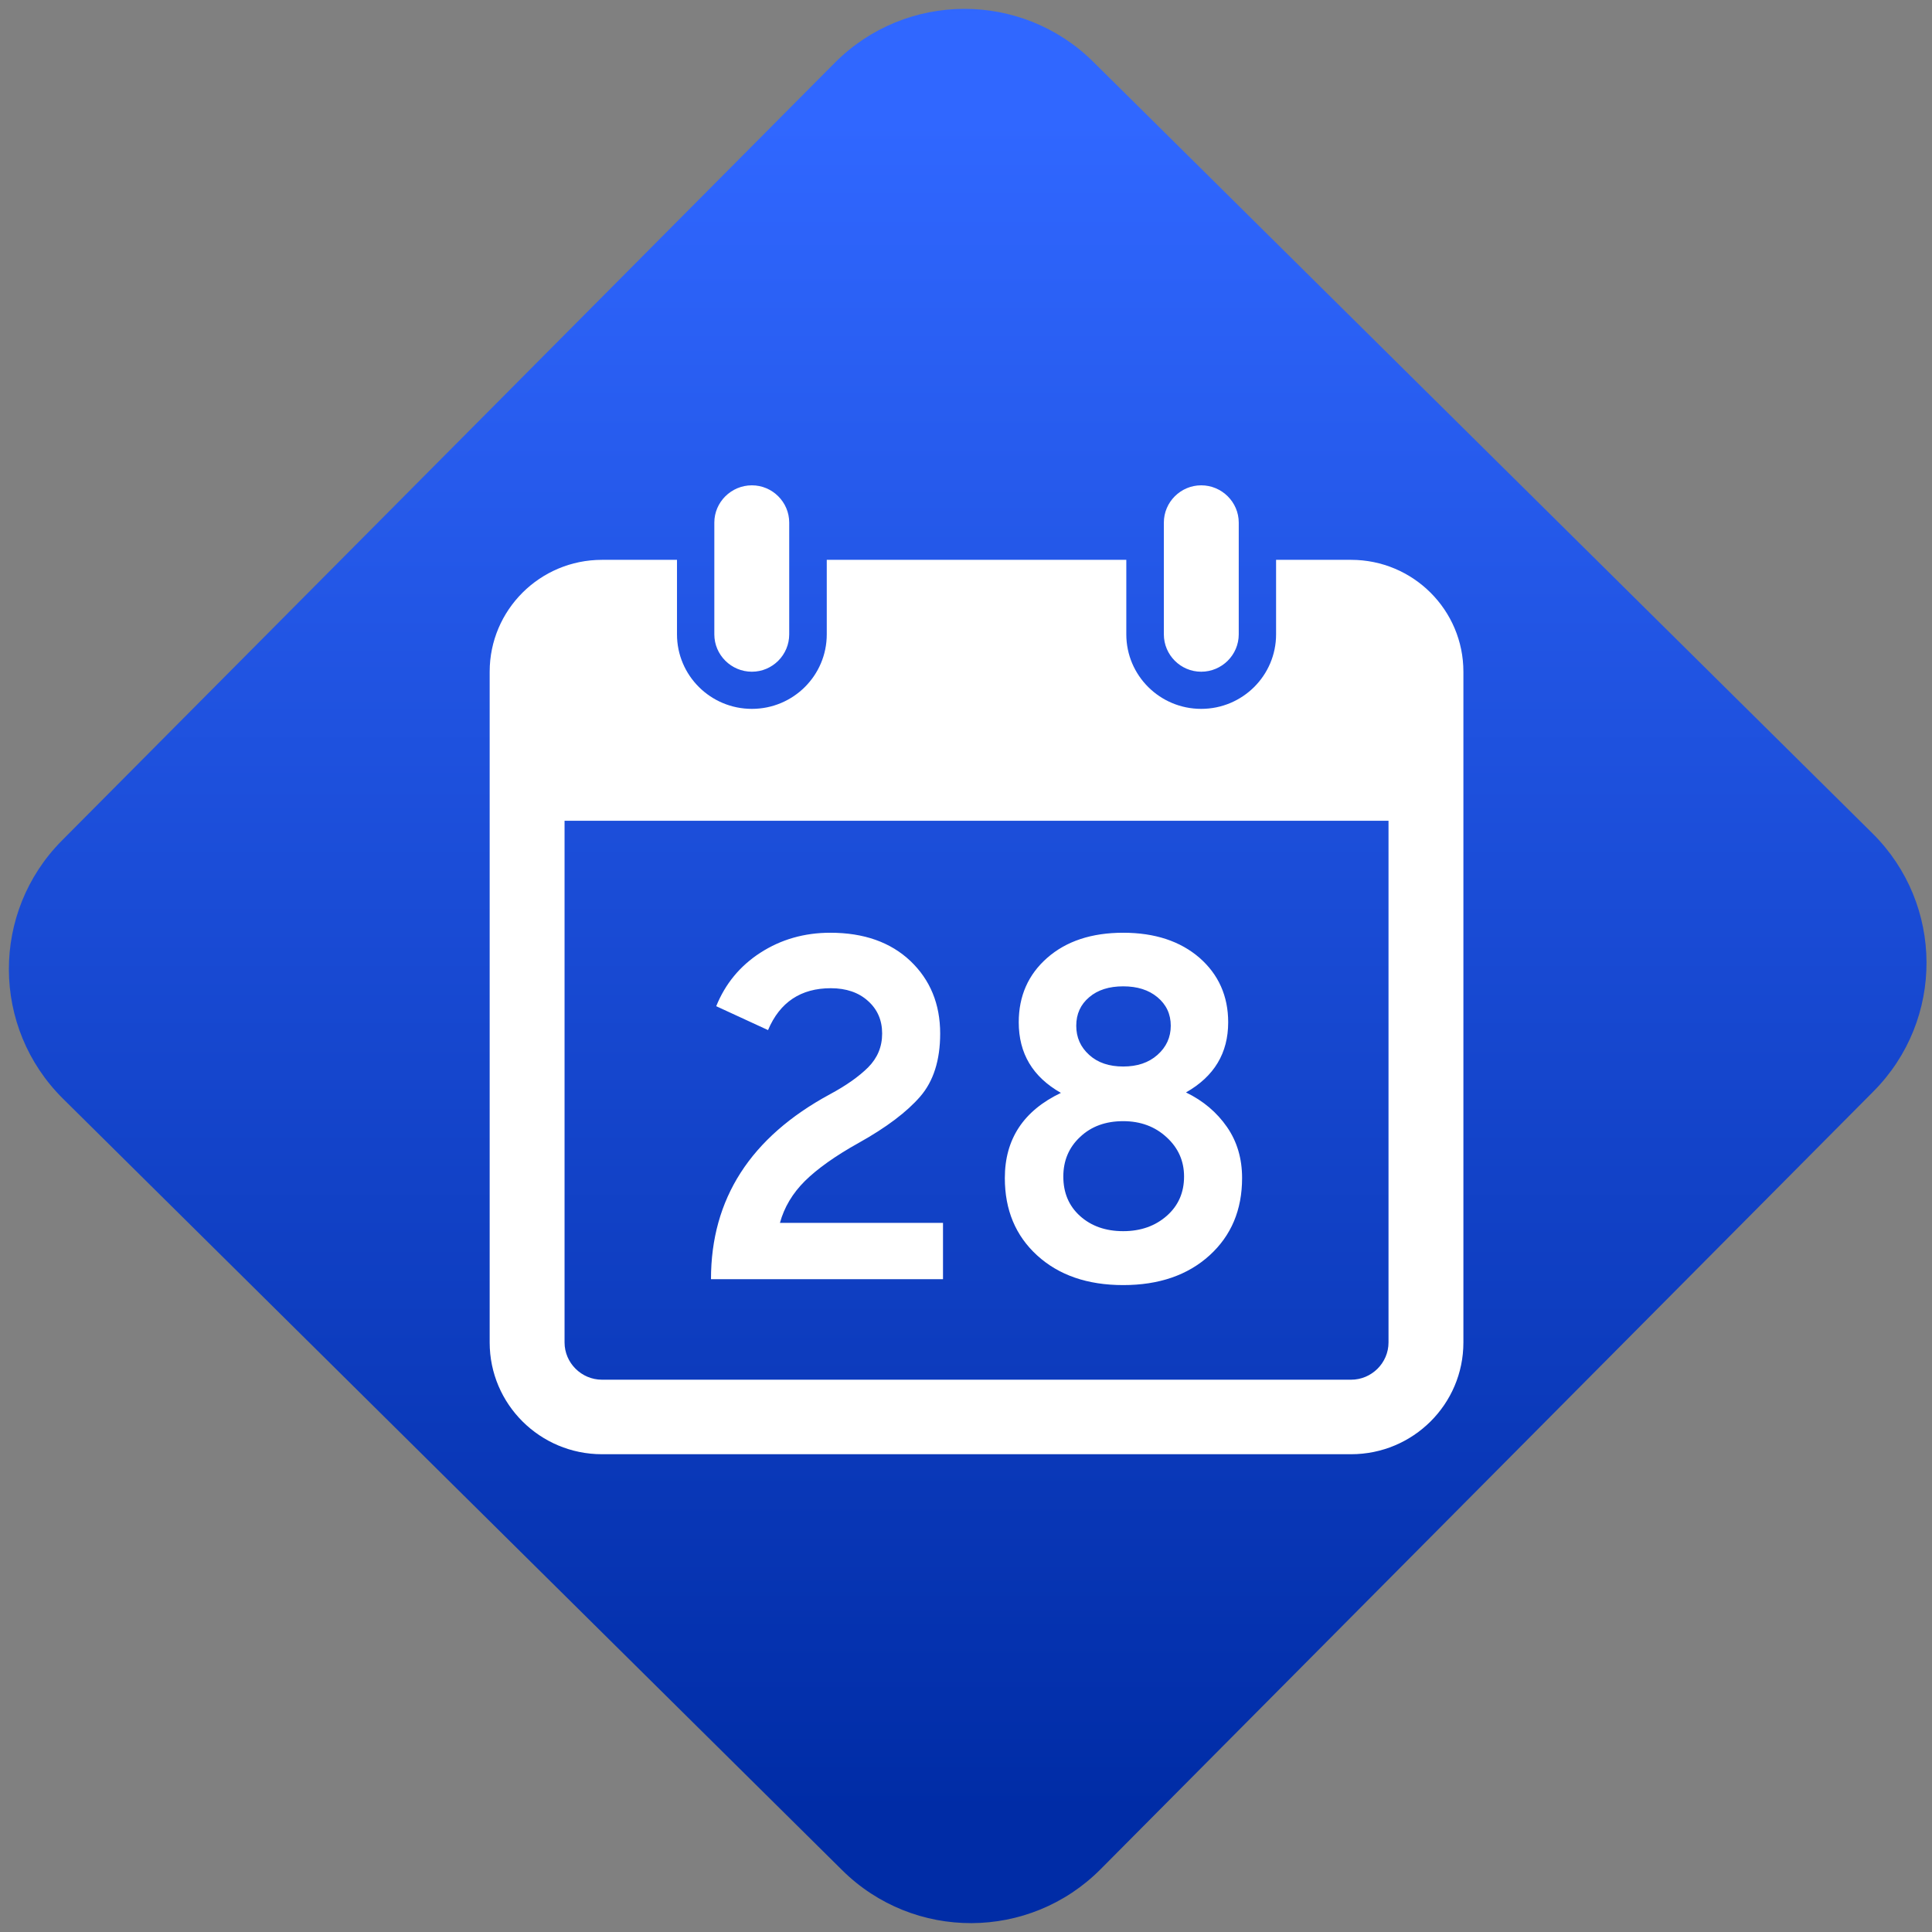 <svg width="64" height="64" viewBox="0 0 64 64" version="1.1"><rect x="0" y="0" width="64" height="64" fill="#808080" stroke="none"/><defs><linearGradient id="linear-pattern-0" gradientUnits="userSpaceOnUse" x1="0" y1="0" x2="0" y2="1" gradientTransform="matrix(60, 0, 0, 56, 0, 4)"><stop offset="0" stop-color="#3067ff" stop-opacity="1"/><stop offset="1" stop-color="#002ca6" stop-opacity="1"/></linearGradient></defs><path fill="url(#linear-pattern-0)" fill-opacity="1" d="M 36.219 2.051 L 62.027 27.605 C 64.402 29.957 64.418 33.785 62.059 36.156 L 36.461 61.918 C 34.105 64.289 30.27 64.305 27.895 61.949 L 2.086 36.395 C -0.289 34.043 -0.305 30.215 2.051 27.844 L 27.652 2.082 C 30.008 -0.289 33.844 -0.305 36.219 2.051 Z M 36.219 2.051 " /><g transform="matrix(1.008,0,0,1.003,16.221,16.077)"><path fill-rule="evenodd" fill="rgb(100%, 100%, 100%)" fill-opacity="1" d="M 8.617 0 C 7.938 0 7.383 0.555 7.383 1.23 L 7.383 4.922 C 7.383 5.602 7.938 6.156 8.617 6.156 C 9.293 6.156 9.844 5.602 9.844 4.922 L 9.844 1.23 C 9.844 0.555 9.293 0 8.617 0 Z M 23.383 0 C 22.707 0 22.156 0.555 22.156 1.23 L 22.156 4.922 C 22.156 5.602 22.707 6.156 23.383 6.156 C 24.062 6.156 24.617 5.602 24.617 4.922 L 24.617 1.23 C 24.617 0.555 24.062 0 23.383 0 Z M 2.461 11.078 L 29.539 11.078 L 29.539 28.309 C 29.539 28.984 28.984 29.539 28.309 29.539 L 3.691 29.539 C 3.016 29.539 2.461 28.984 2.461 28.309 Z M 3.691 2.461 C 1.652 2.461 0 4.117 0 6.156 L 0 28.309 C 0 30.348 1.652 32 3.691 32 L 28.309 32 C 30.348 32 32 30.348 32 28.309 L 32 6.156 C 32 4.117 30.348 2.461 28.309 2.461 L 25.844 2.461 L 25.844 4.922 C 25.844 6.281 24.742 7.383 23.383 7.383 C 22.023 7.383 20.922 6.281 20.922 4.922 L 20.922 2.461 L 11.078 2.461 L 11.078 4.922 C 11.078 6.281 9.977 7.383 8.617 7.383 C 7.258 7.383 6.156 6.281 6.156 4.922 L 6.156 2.461 Z M 14.898 26.219 L 7.273 26.219 C 7.273 23.562 8.574 21.531 11.18 20.113 C 11.715 19.824 12.133 19.527 12.438 19.223 C 12.742 18.914 12.898 18.547 12.898 18.105 C 12.898 17.664 12.742 17.305 12.43 17.027 C 12.125 16.75 11.715 16.609 11.211 16.609 C 10.227 16.609 9.535 17.07 9.148 17.992 L 7.445 17.203 C 7.742 16.465 8.223 15.875 8.895 15.438 C 9.57 15 10.336 14.777 11.195 14.777 C 12.297 14.777 13.176 15.09 13.828 15.711 C 14.477 16.332 14.805 17.133 14.805 18.105 C 14.805 18.984 14.586 19.68 14.148 20.188 C 13.711 20.695 13.039 21.207 12.125 21.719 C 11.359 22.148 10.77 22.57 10.359 22.977 C 9.953 23.383 9.68 23.844 9.539 24.359 L 14.898 24.359 Z M 19.703 18.812 C 19.984 19.07 20.359 19.195 20.82 19.195 C 21.281 19.195 21.656 19.07 21.945 18.812 C 22.234 18.555 22.383 18.234 22.383 17.848 C 22.383 17.461 22.234 17.148 21.945 16.906 C 21.656 16.664 21.281 16.547 20.82 16.547 C 20.359 16.547 19.984 16.664 19.703 16.906 C 19.418 17.148 19.277 17.461 19.277 17.848 C 19.277 18.234 19.418 18.555 19.703 18.812 Z M 19.402 24.133 C 19.77 24.465 20.242 24.633 20.82 24.633 C 21.398 24.633 21.875 24.461 22.254 24.125 C 22.633 23.789 22.82 23.355 22.82 22.828 C 22.82 22.316 22.629 21.883 22.246 21.531 C 21.863 21.176 21.387 21 20.82 21 C 20.242 21 19.77 21.172 19.402 21.523 C 19.035 21.867 18.852 22.305 18.852 22.828 C 18.852 23.367 19.035 23.801 19.402 24.133 Z M 23.656 25.434 C 22.941 26.086 21.996 26.414 20.82 26.414 C 19.645 26.414 18.703 26.086 17.992 25.434 C 17.281 24.781 16.93 23.93 16.93 22.879 C 16.93 21.594 17.543 20.656 18.773 20.066 C 17.848 19.539 17.387 18.766 17.387 17.734 C 17.387 16.867 17.699 16.156 18.324 15.605 C 18.949 15.055 19.781 14.777 20.82 14.777 C 21.859 14.777 22.695 15.055 23.328 15.605 C 23.953 16.156 24.27 16.867 24.27 17.734 C 24.27 18.754 23.809 19.523 22.883 20.051 C 23.453 20.328 23.898 20.711 24.23 21.191 C 24.562 21.672 24.727 22.234 24.727 22.879 C 24.727 23.93 24.371 24.781 23.656 25.434 Z M 23.656 25.434 "/></g></svg>
